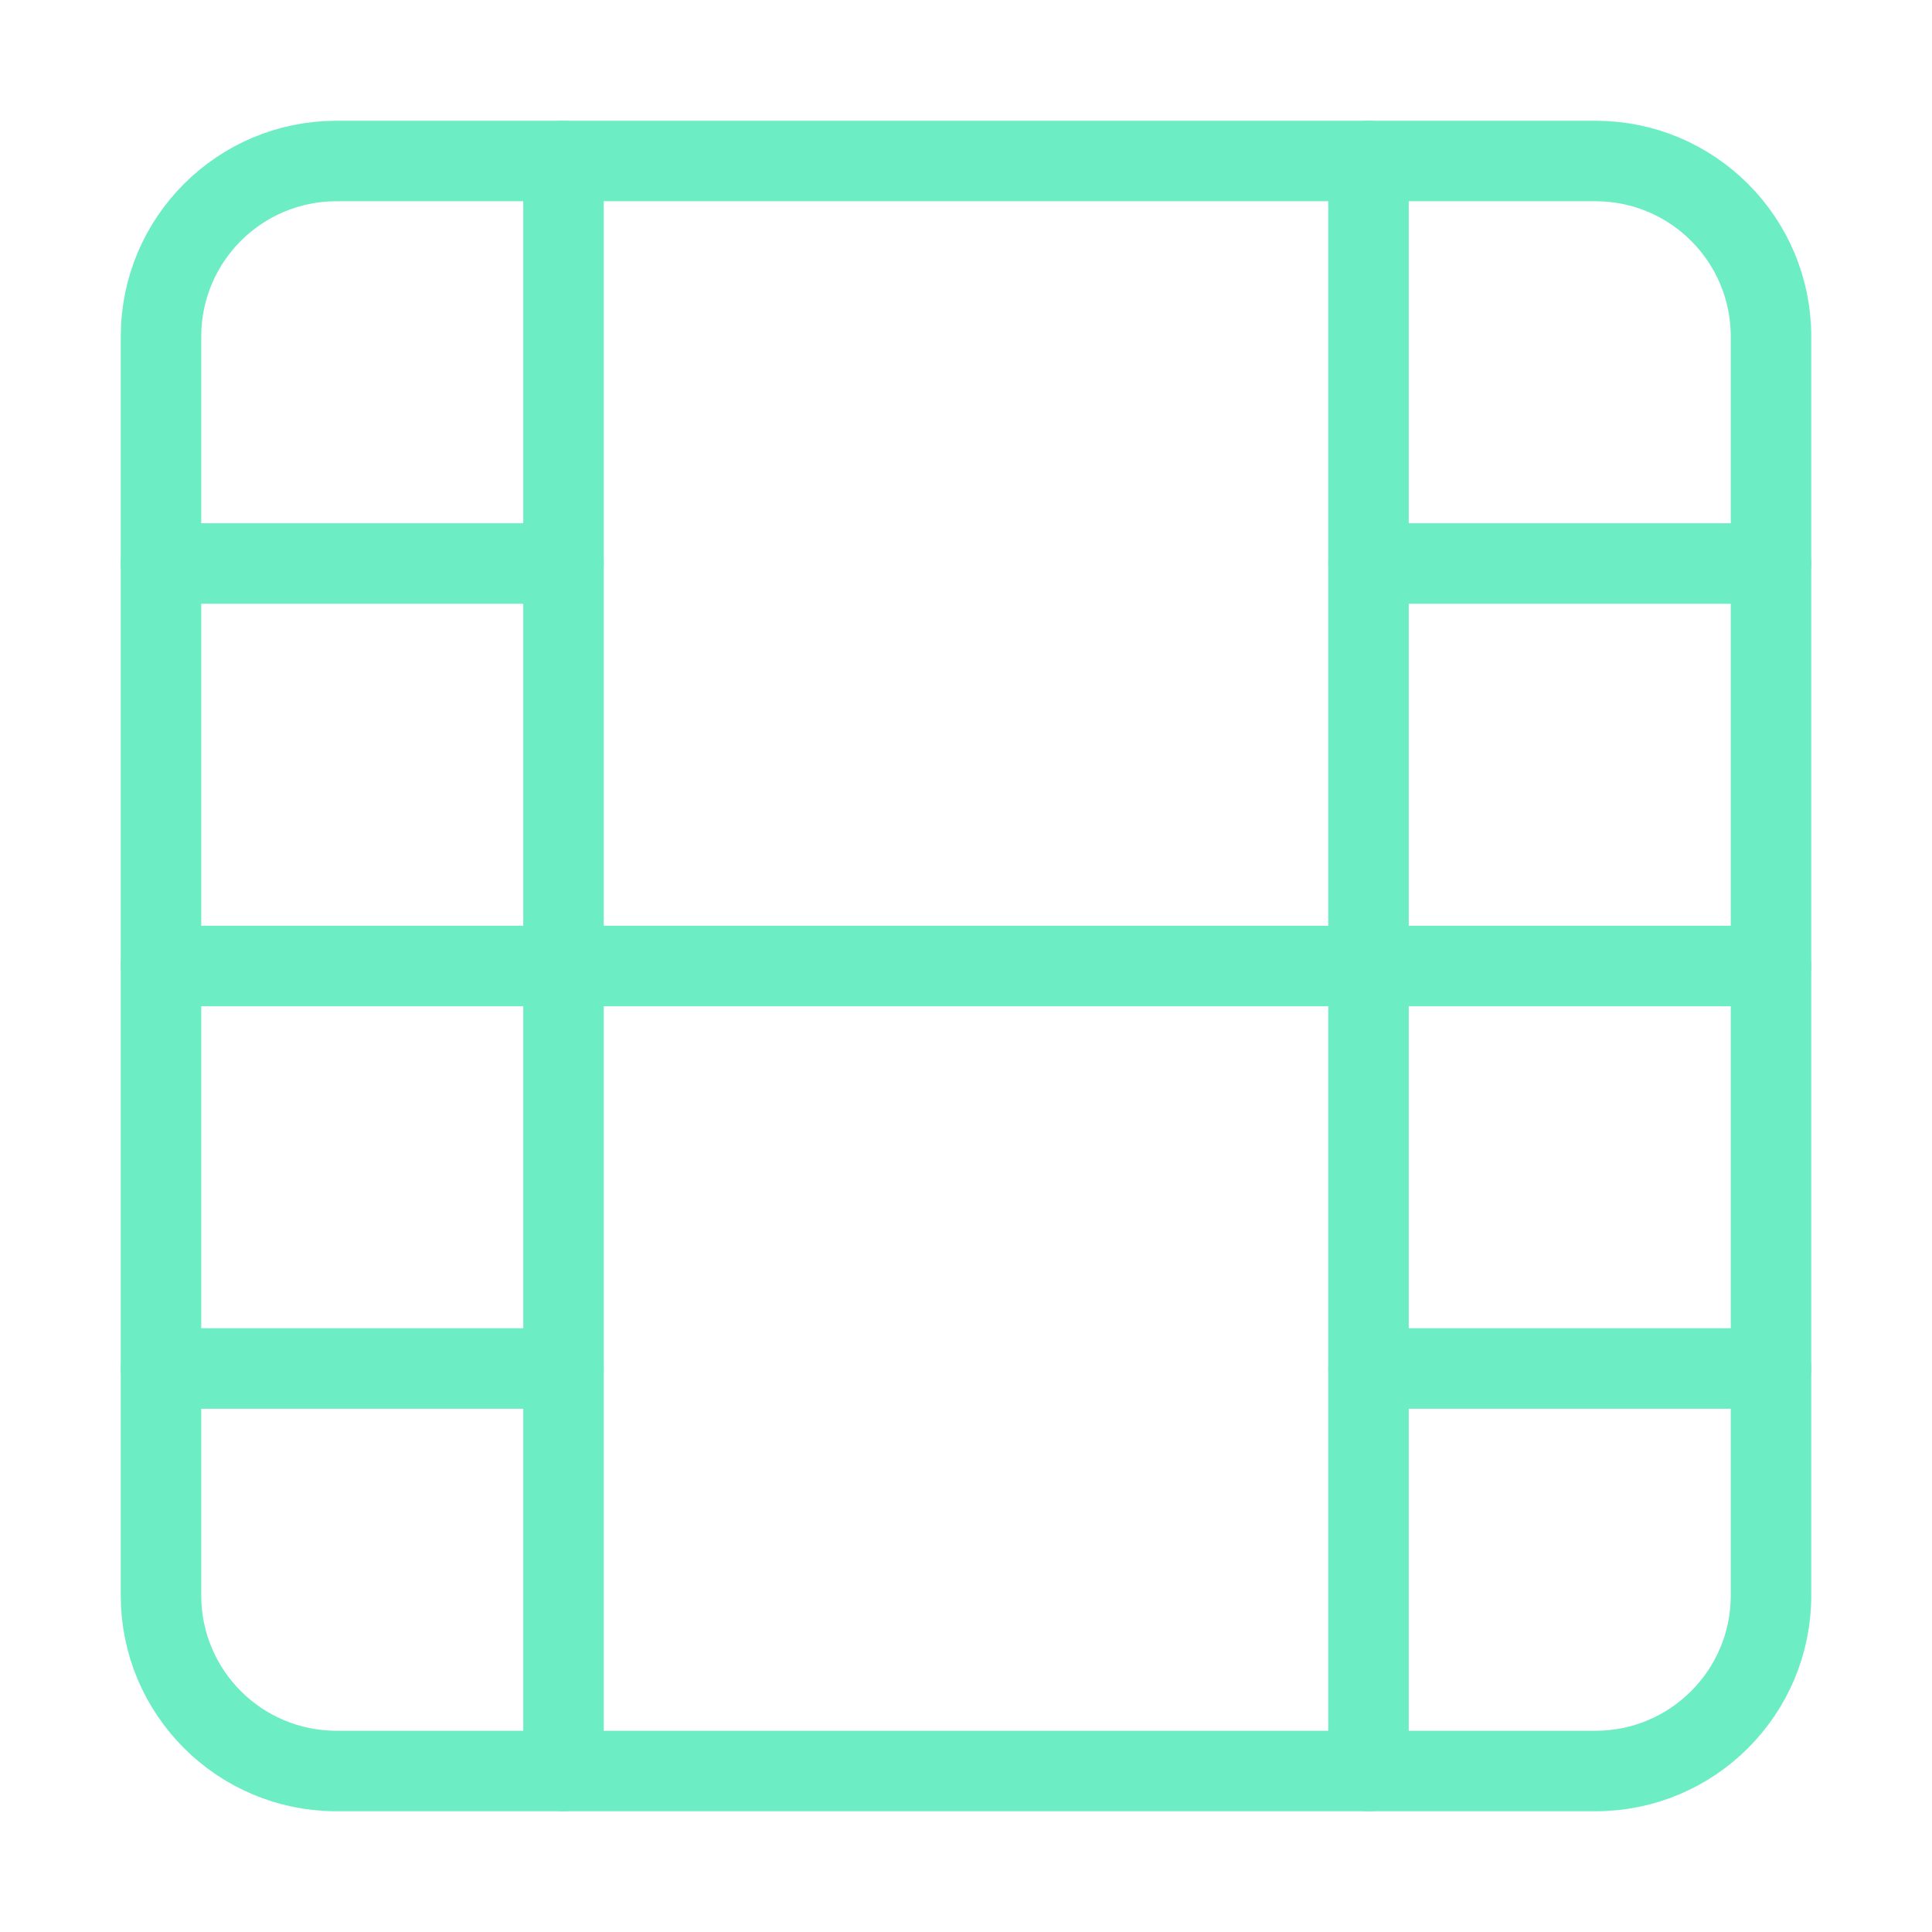 <svg width="48" height="48" viewBox="0 0 48 48" fill="none" xmlns="http://www.w3.org/2000/svg">
<path d="M39.64 4H8.36C5.952 4 4 5.952 4 8.36V39.64C4 42.048 5.952 44 8.36 44H39.64C42.048 44 44 42.048 44 39.64V8.36C44 5.952 42.048 4 39.64 4Z" stroke="#6DEDC3" stroke-width="2" stroke-linecap="round" stroke-linejoin="round"/>
<path d="M14 4V44" stroke="#6DEDC3" stroke-width="2" stroke-linecap="round" stroke-linejoin="round"/>
<path d="M34 4V44" stroke="#6DEDC3" stroke-width="2" stroke-linecap="round" stroke-linejoin="round"/>
<path d="M4 24H44" stroke="#6DEDC3" stroke-width="2" stroke-linecap="round" stroke-linejoin="round"/>
<path d="M4 14H14" stroke="#6DEDC3" stroke-width="2" stroke-linecap="round" stroke-linejoin="round"/>
<path d="M4 34H14" stroke="#6DEDC3" stroke-width="2" stroke-linecap="round" stroke-linejoin="round"/>
<path d="M34 34H44" stroke="#6DEDC3" stroke-width="2" stroke-linecap="round" stroke-linejoin="round"/>
<path d="M34 14H44" stroke="#6DEDC3" stroke-width="2" stroke-linecap="round" stroke-linejoin="round"/>
</svg>

